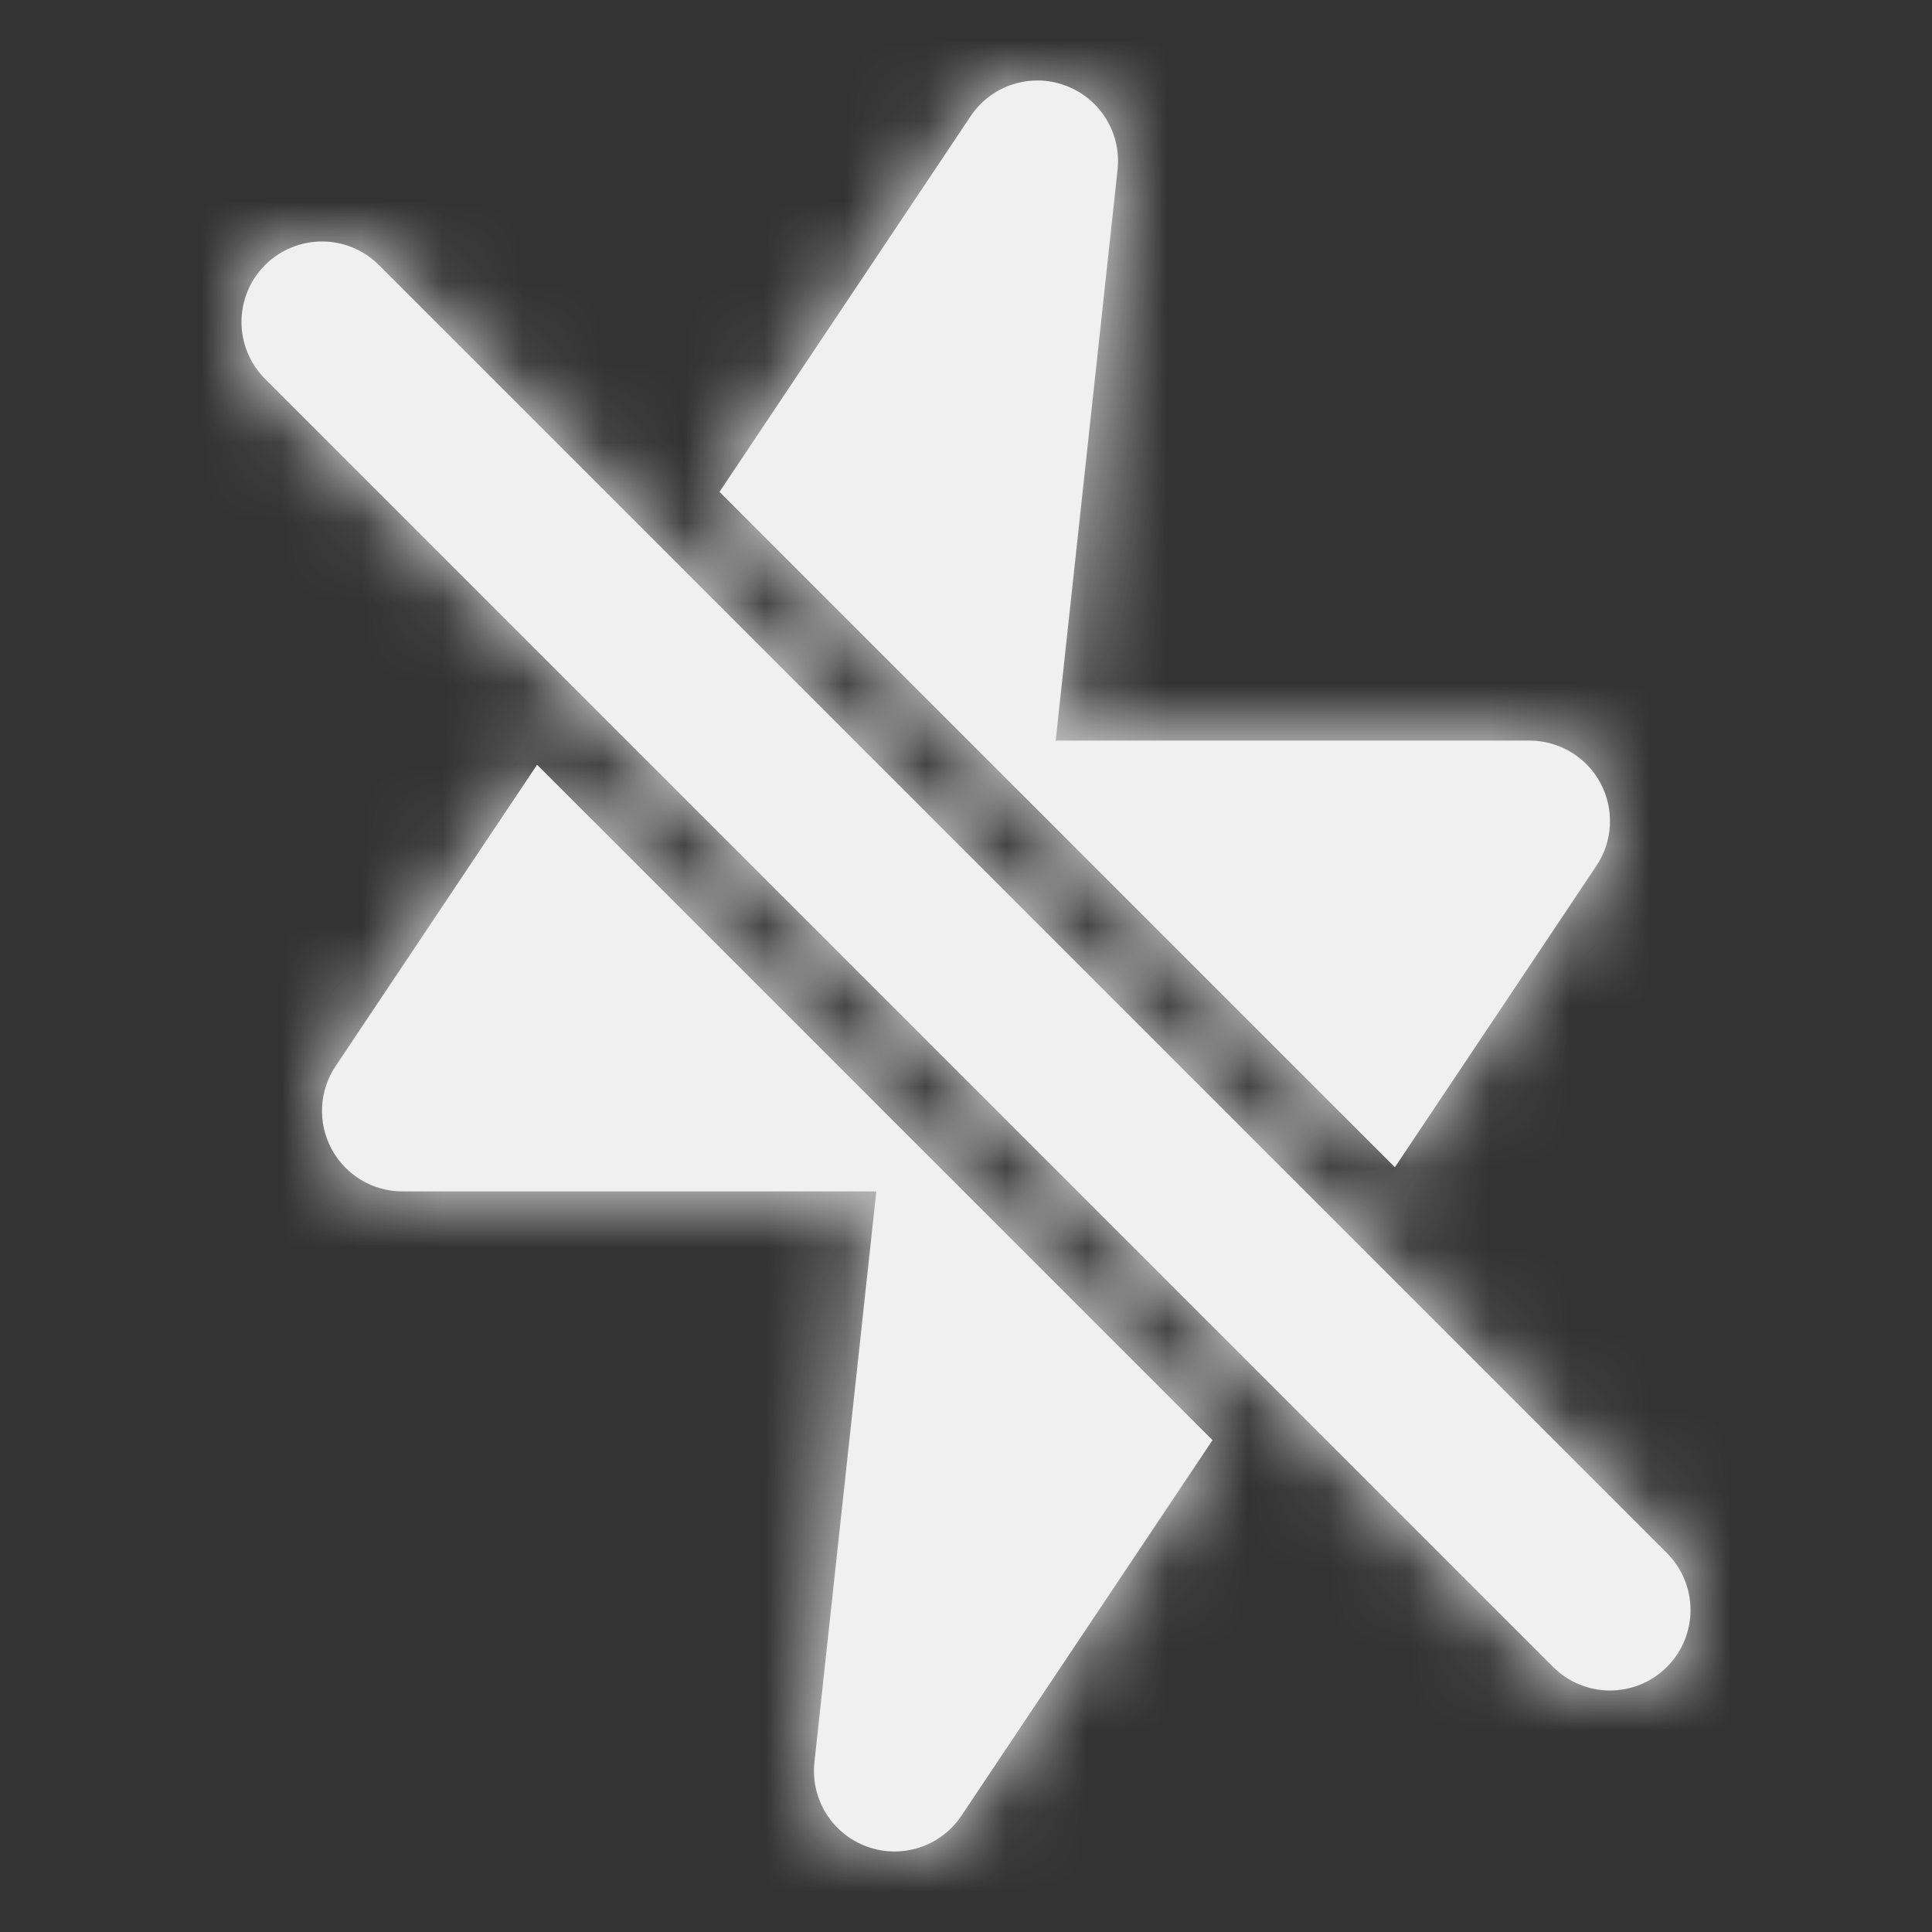 <svg width="24" height="24" viewBox="0 0 24 24" fill="none" xmlns="http://www.w3.org/2000/svg">
<rect x="0" y="0" width="24" height="24" fill="#333333" stroke="none"/>
<g id="Icon/Fill/flash-off">
<path id="Mask" fill-rule="evenodd" clip-rule="evenodd" d="M17.328 14.5L19.831 10.756C20.036 10.449 20.056 10.055 19.882 9.729C19.708 9.403 19.369 9.2 19 9.2H13.114L13.883 2.107C13.932 1.65 13.663 1.218 13.23 1.061C12.797 0.902 12.313 1.061 12.057 1.444L8.938 6.11L17.328 14.5ZM6.672 9.5L4.169 13.244C3.964 13.551 3.944 13.945 4.118 14.271C4.292 14.597 4.631 14.8 5 14.8H10.886L10.117 21.893C10.068 22.35 10.337 22.782 10.77 22.939C10.882 22.98 10.997 23 11.111 23C11.438 23 11.753 22.84 11.943 22.556L15.062 17.89L6.672 9.5ZM4.707 3.293L20.707 19.293C21.098 19.684 21.098 20.316 20.707 20.707C20.512 20.902 20.256 21 20 21C19.744 21 19.488 20.902 19.293 20.707L3.293 4.707C2.902 4.316 2.902 3.684 3.293 3.293C3.684 2.902 4.316 2.902 4.707 3.293Z" fill="#F0F0F0"/>
<mask id="mask0" mask-type="alpha" maskUnits="userSpaceOnUse" x="2" y="1" width="20" height="23">
<path id="Mask_2" fill-rule="evenodd" clip-rule="evenodd" d="M17.328 14.5L19.831 10.756C20.036 10.449 20.056 10.055 19.882 9.729C19.708 9.403 19.369 9.2 19 9.2H13.114L13.883 2.107C13.932 1.65 13.663 1.218 13.23 1.061C12.797 0.902 12.313 1.061 12.057 1.444L8.938 6.11L17.328 14.5ZM6.672 9.5L4.169 13.244C3.964 13.551 3.944 13.945 4.118 14.271C4.292 14.597 4.631 14.8 5 14.8H10.886L10.117 21.893C10.068 22.35 10.337 22.782 10.77 22.939C10.882 22.98 10.997 23 11.111 23C11.438 23 11.753 22.84 11.943 22.556L15.062 17.89L6.672 9.5ZM4.707 3.293L20.707 19.293C21.098 19.684 21.098 20.316 20.707 20.707C20.512 20.902 20.256 21 20 21C19.744 21 19.488 20.902 19.293 20.707L3.293 4.707C2.902 4.316 2.902 3.684 3.293 3.293C3.684 2.902 4.316 2.902 4.707 3.293Z" fill="white"/>
</mask>
<g mask="url(#mask0)">
<g id="&#240;&#159;&#142;&#168; Color">
<rect id="Base" width="24" height="24" fill="#F0F0F0"/>
</g>
</g>
</g>
</svg>
